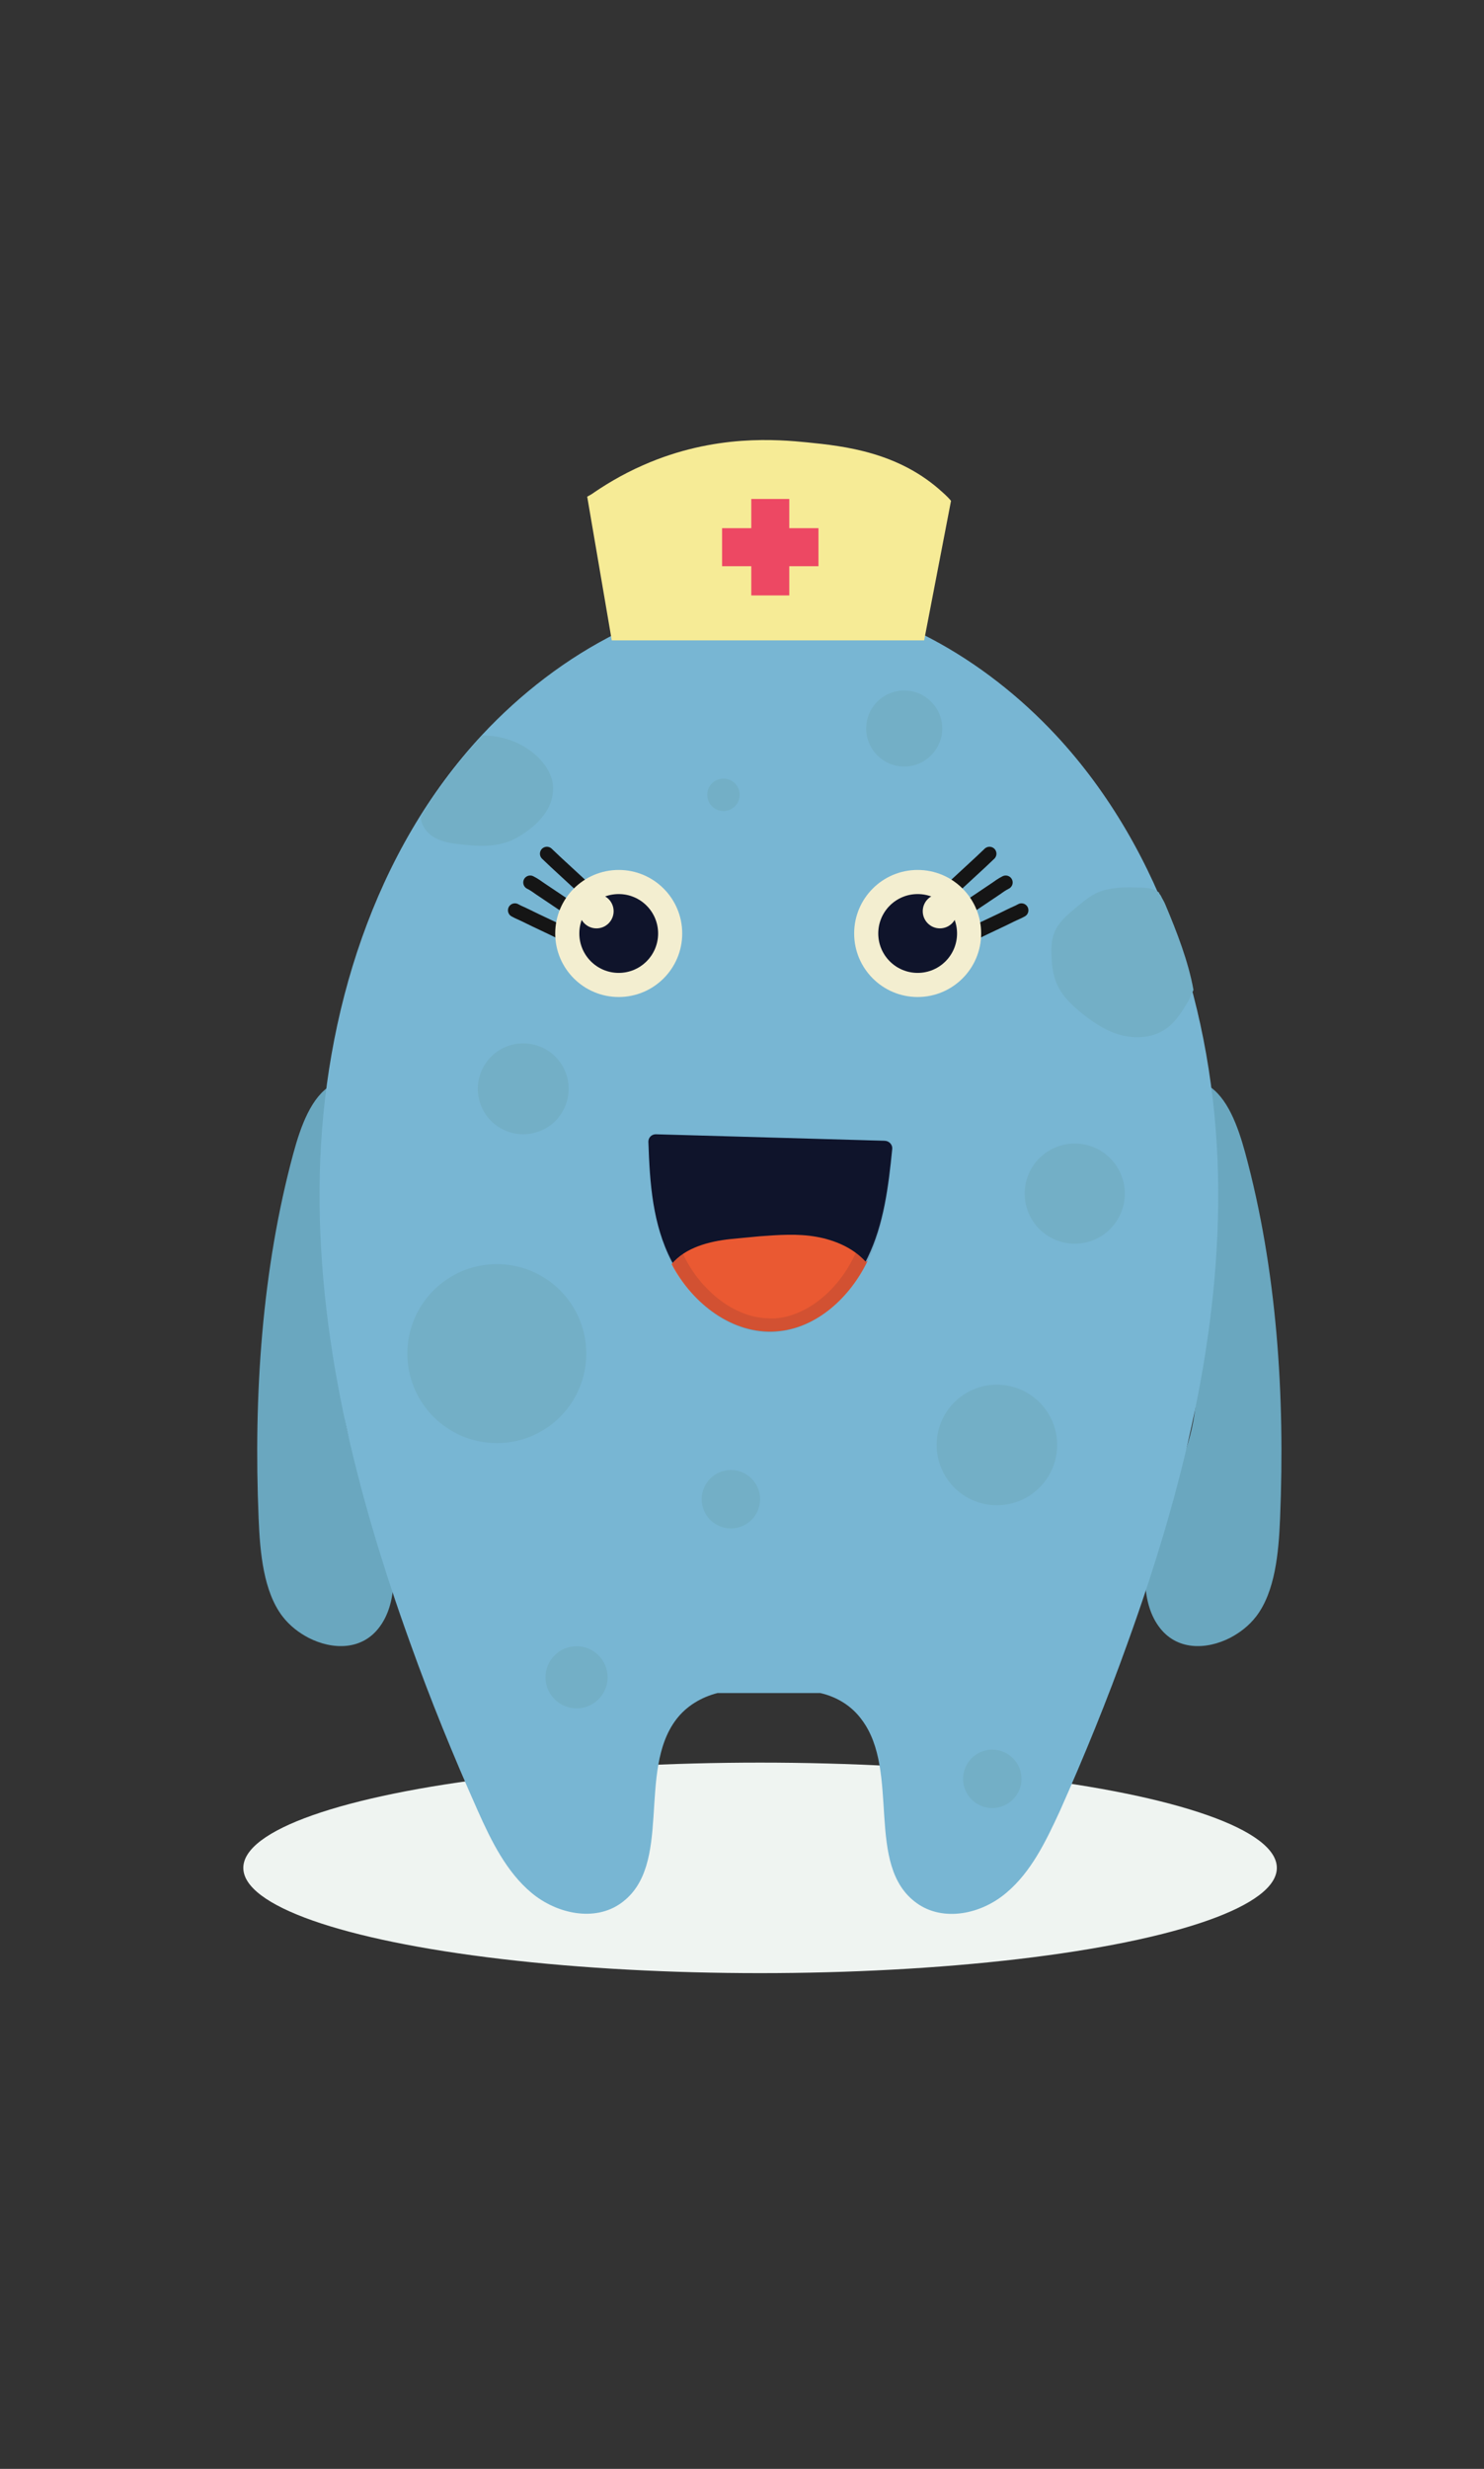 <?xml version="1.0" encoding="utf-8"?>
<!-- Generator: Adobe Illustrator 22.0.1, SVG Export Plug-In . SVG Version: 6.00 Build 0)  -->
<svg version="1.1" id="Layer_1" xmlns="http://www.w3.org/2000/svg" xmlns:xlink="http://www.w3.org/1999/xlink" x="0px" y="0px"
	 viewBox="0 0 320.2 532.4" style="enable-background:new 0 0 320.2 532.4;" xml:space="preserve">
<rect x="0" y="0" width="320.2" height="532.4" fill="#333333" stroke="none"/>
<style type="text/css">
	.st0{fill:#EFF4F1;}
	.st1{fill:#F2EADC;stroke:#686765;stroke-width:3;stroke-miterlimit:10;}
	.st2{fill:none;stroke:#686765;stroke-width:3;stroke-miterlimit:10;}
	.st3{fill:#6AA7BF;}
	.st4{fill:#78B6D3;}
	.st5{fill:#F6EB96;}
	.st6{fill:#151515;stroke:#151515;stroke-width:3;stroke-linecap:round;stroke-miterlimit:10;}
	.st7{fill:#ED4863;}
	.st8{fill:#F3EED0;}
	.st9{fill:#0F142B;}
	.st10{fill:#EA5932;}
	.st11{opacity:0.11;}
	.st12{fill:#73AFC6;}
</style>
<ellipse class="st0" cx="164" cy="402.8" rx="111.5" ry="22.7"/>
<g>
	<path class="st1" d="M103,396.8"/>
	<path class="st1" d="M102,392.1"/>
	<path class="st2" d="M194.9,33.9"/>
	<path class="st3" d="M82.6,263.1c3.3-6,4.8-14.2,2.6-21c-2.2-6.8-8.6-11.1-13.7-8.1c-4.3,2.5-6.6,8.8-8.2,14.7
		c-6.8,25.1-8.6,52.2-7.5,78.7c0.3,7.6,1.1,15.8,5.1,21.1c1.6,2.1,3.6,3.6,5.7,4.7c5.1,2.6,11.6,2.8,15.4-2.5
		c4-5.5,3.4-14.4,1.1-21.3c-2.3-6.8-6.1-12.8-7.9-19.9c-4.3-16.3,2.2-34.1,8.5-49.5"/>
	<path class="st3" d="M249.4,263.1c-3.3-6-4.8-14.2-2.6-21c2.2-6.8,8.6-11.1,13.7-8.1c4.3,2.5,6.6,8.8,8.2,14.7
		c6.8,25.1,8.6,52.2,7.5,78.7c-0.3,7.6-1.1,15.8-5.1,21.1c-1.6,2.1-3.6,3.6-5.7,4.7c-5.1,2.6-11.6,2.8-15.4-2.5
		c-4-5.5-3.4-14.4-1.1-21.3c2.3-6.8,6.1-12.8,7.9-19.9c4.3-16.3-2.2-34.1-8.5-49.5"/>
	<path class="st4" d="M177,365.1c3.5,0.8,6.7,2.7,8.9,5.7c8.5,11.2,0.6,31.5,11.9,39.6c5.7,4.1,13.9,2.4,19.3-2.2
		c5.4-4.5,8.6-11.2,11.6-17.7c5.3-11.9,10.2-23.9,14.6-36.2c11.7-32.4,20.3-66.5,19.5-101.1c-0.8-34.6-11.8-69.8-35-94.7
		c-15.3-16.4-36.7-29-59.3-30c-24.3-1.2-48,12.3-64.5,30c-23.2,24.9-34.2,60.1-35,94.7c-0.8,34.6,7.8,68.7,19.5,101.1
		c4.4,12.3,9.3,24.3,14.6,36.2c2.9,6.5,6.2,13.2,11.6,17.7c5.4,4.5,13.6,6.3,19.3,2.2c11.3-8.1,3.4-28.4,11.9-39.6
		c2.2-2.9,5.4-4.8,8.9-5.7"/>
	<path class="st5" d="M126.7,107.1l5.3,31h67.4l5.8-30.1c-0.4-0.5-1.1-1.2-1.9-1.9c-9.4-8.6-21.1-9.9-29.1-10.7
		c-6.2-0.6-20-1.9-35.4,4.9c-4.8,2.1-8.6,4.5-11.2,6.3L126.7,107.1z"/>
	<path class="st6" d="M210.2,201.2c2.6-1.3,5.3-2.5,7.9-3.8c0.8-0.4,1.6-0.7,2.3-1.1"/>
	<path class="st6" d="M207.5,196.6c2.4-1.6,4.9-3.3,7.3-4.9c0.7-0.5,1.4-1,2.2-1.4"/>
	<path class="st6" d="M205.1,191.9c2.2-2,4.3-4,6.5-6c0.6-0.6,1.3-1.2,1.9-1.8"/>
	<polygon class="st7" points="176.6,113.9 170.3,113.9 170.3,107.6 162.1,107.6 162.1,113.9 155.8,113.9 155.8,122.1 162.1,122.1 
		162.1,128.4 170.3,128.4 170.3,122.1 176.6,122.1 	"/>
	<g>
		<circle class="st8" cx="198" cy="201.3" r="13.7"/>
		<circle class="st9" cx="198" cy="201.3" r="8.5"/>
		<circle class="st8" cx="202.8" cy="196.5" r="3.7"/>
	</g>
	<path class="st6" d="M121.3,201.2c-2.6-1.3-5.3-2.5-7.9-3.8c-0.8-0.4-1.6-0.7-2.3-1.1"/>
	<path class="st6" d="M123.9,196.6c-2.4-1.6-4.9-3.3-7.3-4.9c-0.7-0.5-1.4-1-2.2-1.4"/>
	<path class="st6" d="M126.4,191.9c-2.2-2-4.3-4-6.5-6c-0.6-0.6-1.3-1.2-1.9-1.8"/>
	<g>
		<circle class="st8" cx="133.5" cy="201.3" r="13.7"/>
		<circle class="st9" cx="133.5" cy="201.3" r="8.5"/>
		<circle class="st8" cx="128.7" cy="196.5" r="3.7"/>
	</g>
	<path class="st9" d="M190.8,246c1,0,1.8,0.8,1.7,1.8c-0.8,8-1.8,16.2-5.3,23.4c-3.7,7.8-11,14.6-19.7,15.2
		c-9.5,0.7-18.2-6.1-22.6-14.5c-4.1-7.9-4.7-16.7-5-25.7c0-0.9,0.7-1.6,1.6-1.6L190.8,246C190.8,246,190.8,246,190.8,246L190.8,246z
		"/>
	<path class="st10" d="M187.2,271.9c-3.7,7.8-11,14.6-19.7,15.2c-9.5,0.7-18.2-6.1-22.6-14.5c3-3.6,8.1-4.9,12.7-5.4
		c2.1-0.2,4.2-0.4,6.3-0.6c4.1-0.3,8.2-0.6,12.2,0.1c4,0.7,8,2.4,10.7,5.4"/>
	<g class="st11">
		<path class="st9" d="M143.1,247.8l46.3,1.2c-0.8,7.6-1.8,14.9-4.9,21.5c-3.7,7.9-10.5,13.3-17.2,13.8c-0.4,0-0.8,0-1.1,0
			c-8.2,0-15.2-6.6-18.5-13.2C144.1,264.2,143.4,256.4,143.1,247.8 M141.6,244.8c-0.9,0-1.6,0.7-1.5,1.6c0.3,9.1,0.8,18.1,4.9,26.1
			c4.1,8.2,12.2,14.8,21.2,14.8c0.5,0,0.9,0,1.4-0.1c8.7-0.7,15.9-7.6,19.7-15.5c3.5-7.4,4.5-15.7,5.3-23.9c0.1-1-0.7-1.8-1.6-1.8
			c0,0-0.1,0-0.1,0c0,0,0,0,0,0c0,0,0,0,0,0L141.6,244.8C141.6,244.8,141.6,244.8,141.6,244.8L141.6,244.8z"/>
	</g>
	<circle class="st12" cx="107.2" cy="291.9" r="19.3"/>
	<circle class="st12" cx="124.4" cy="361.7" r="6.7"/>
	<circle class="st12" cx="215.1" cy="311.6" r="13"/>
	<circle class="st12" cx="231.9" cy="257.4" r="10.8"/>
	<circle class="st12" cx="195.1" cy="157.1" r="8.2"/>
	<circle class="st12" cx="157.7" cy="323.3" r="6.3"/>
	<circle class="st12" cx="214.1" cy="383.6" r="6.3"/>
	<path class="st12" d="M104.2,158.5c-5,5.4-9.5,11.3-13.4,17.6c0,1.9,1.4,3.7,3.1,4.6c1.7,0.9,3.7,1.2,5.6,1.4
		c3.6,0.4,7.3,0.6,10.7-0.8c1.2-0.5,2.3-1.2,3.3-1.9c1.7-1.2,3.2-2.6,4.3-4.3c1.1-1.7,1.7-3.8,1.5-5.8c-0.2-2.1-1.4-4.1-2.8-5.6
		c-3.2-3.3-7.5-5-12.1-5.1h-0.1"/>
	<circle class="st12" cx="112.9" cy="234.8" r="9.8"/>
	<path class="st12" d="M251.5,195.2c-0.4-1-0.7-1.3-1-2c-0.1-0.1-0.1-0.2-0.2-0.3c-0.1-0.1-0.2-0.2-0.2-0.4c-1.2-1-2.9-1.1-4.5-1.1
		c-2.9-0.1-5.9-0.1-8.6,1c-1.7,0.7-3.2,2-4.7,3.2c-1.9,1.6-3.9,3.2-4.8,5.5c-0.7,1.7-0.7,3.7-0.6,5.6c0.1,1.9,0.4,3.9,1.2,5.6
		c1,2.3,2.8,4.1,4.7,5.7c2.7,2.2,5.6,4.3,9,5.2c3.4,0.9,7.2,0.6,10-1.5c2-1.5,3.3-3.7,4.6-5.8c0.2-0.4,0.4-0.8,0.5-1.2
		c0.1-0.4,0.6-0.9,0.6-1.3C256.4,207.3,253.9,200.9,251.5,195.2z"/>
	<circle class="st12" cx="156.1" cy="171.4" r="3.5"/>
</g>
</svg>
